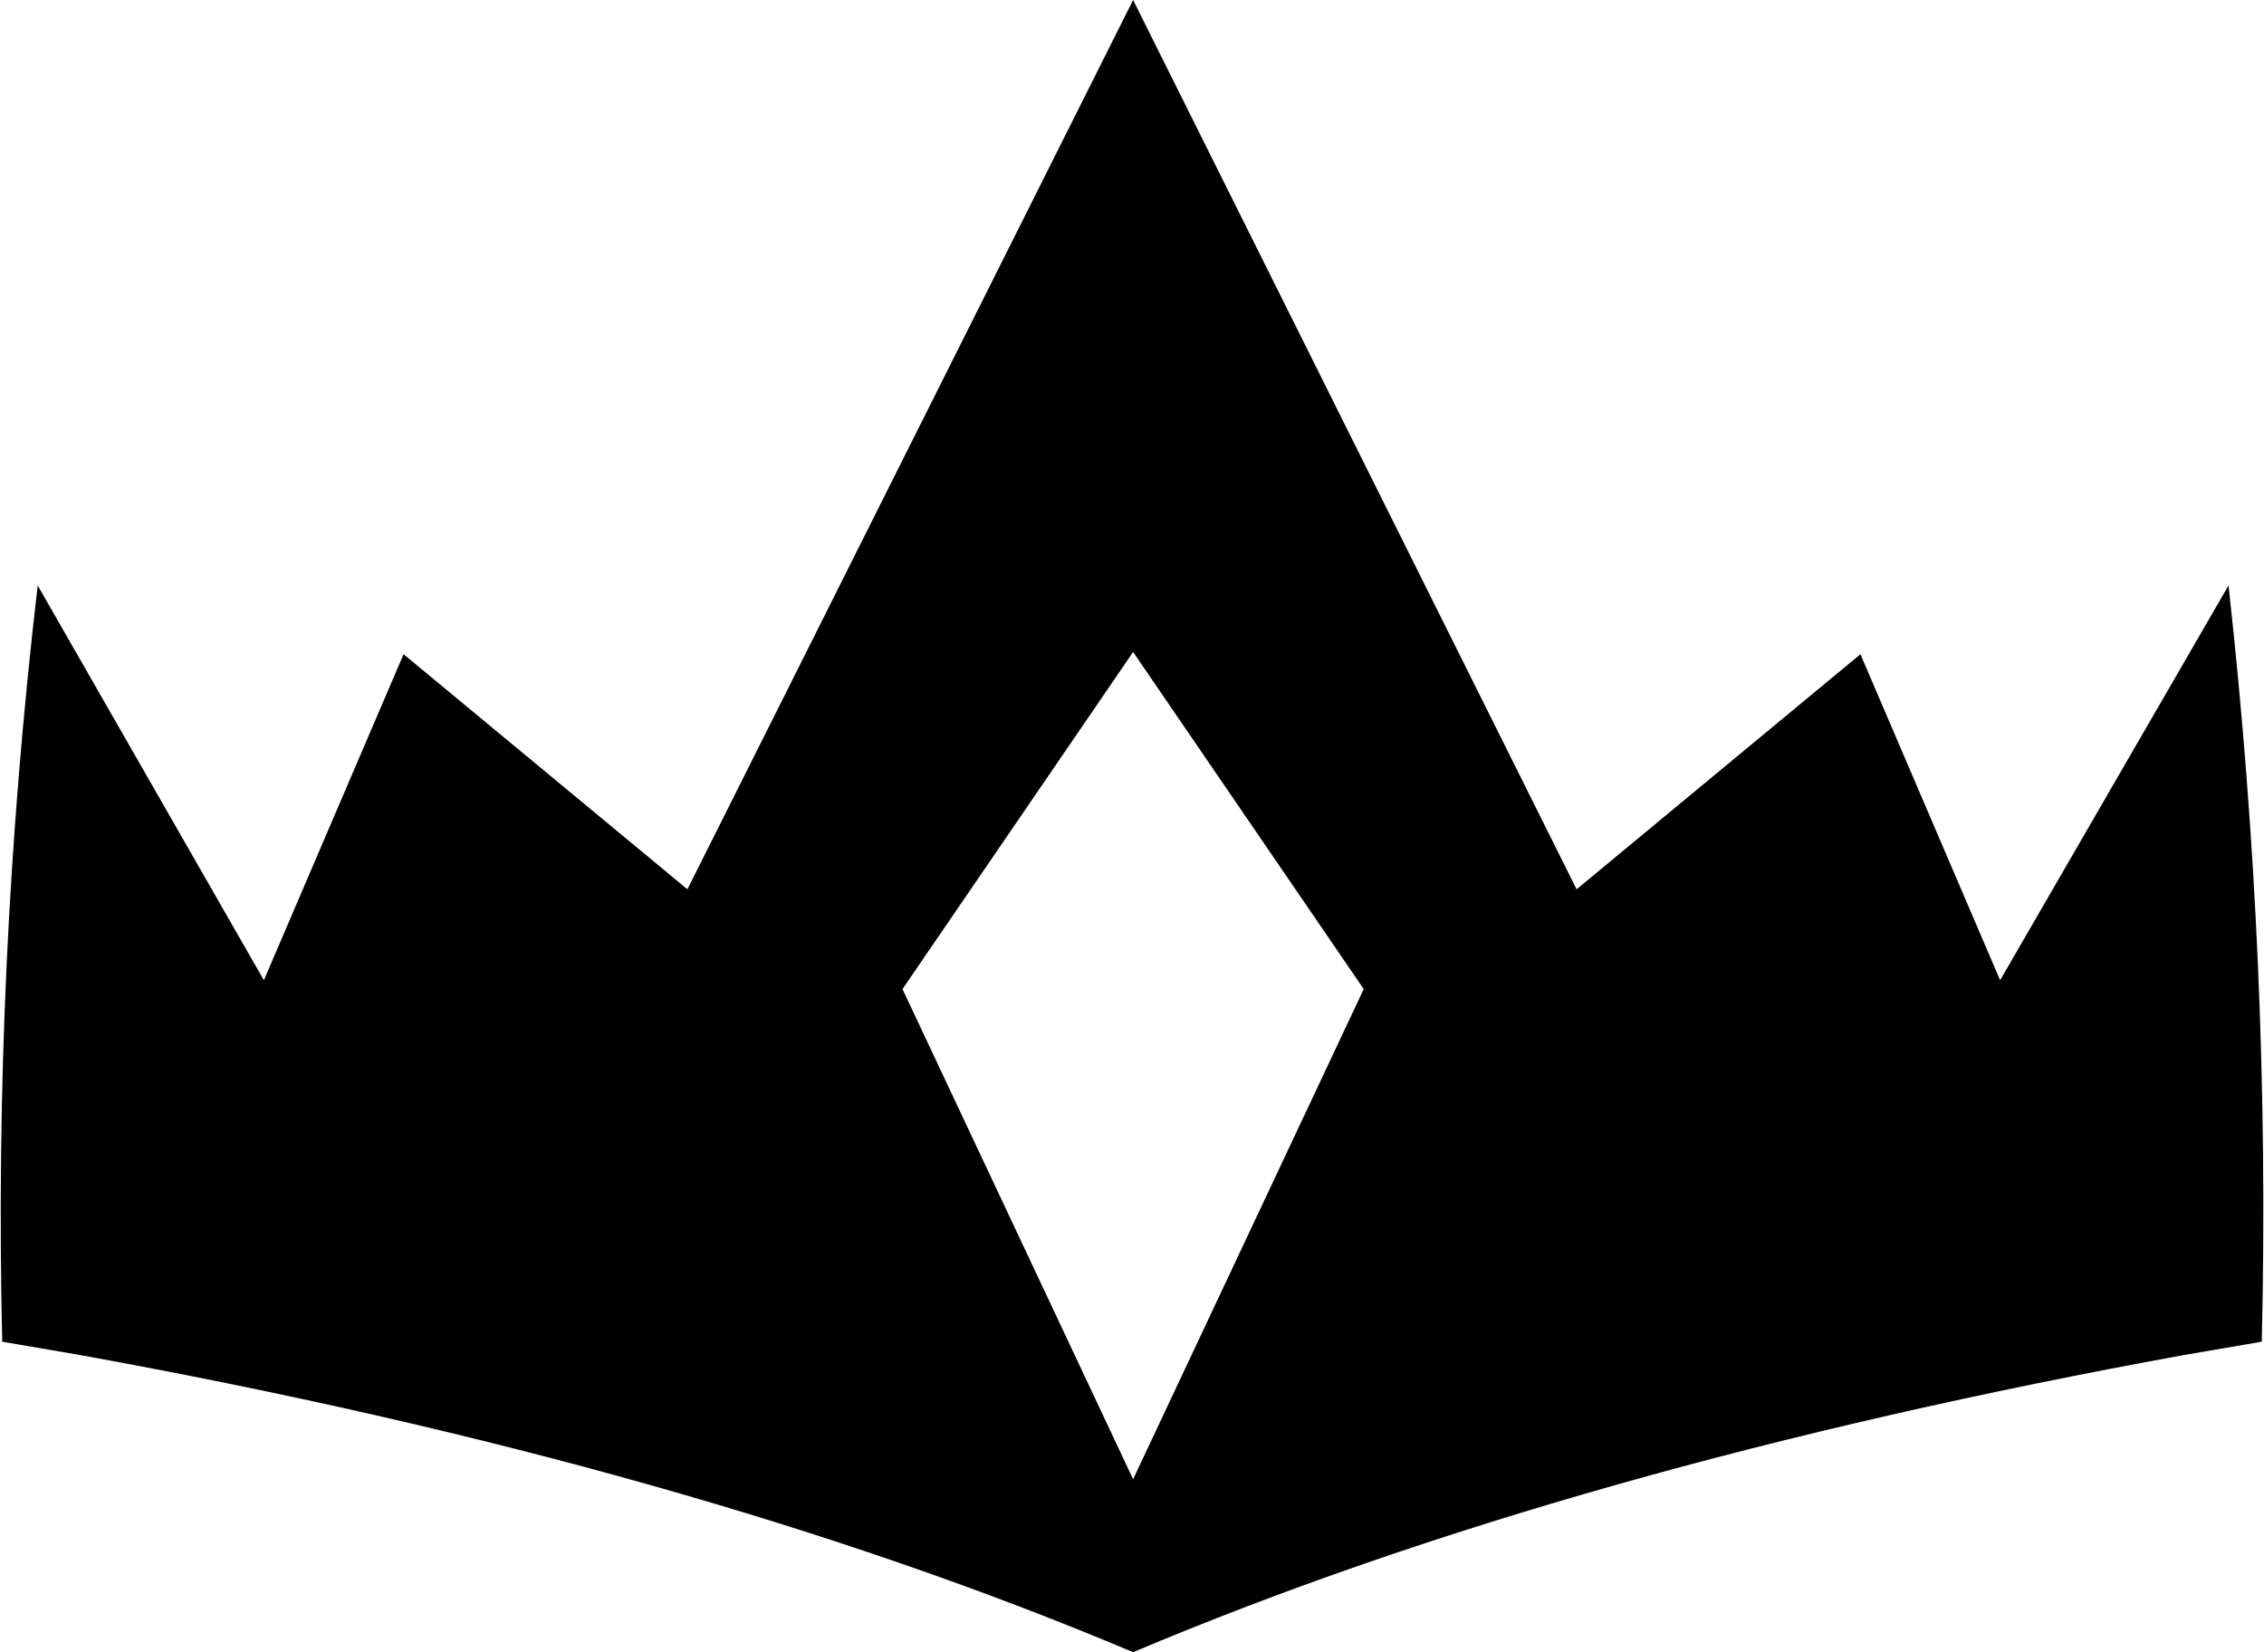 <?xml version="1.0" encoding="UTF-8" standalone="no"?>
<svg xmlns:xlink="http://www.w3.org/1999/xlink" height="37.25px" width="51.05px" xmlns="http://www.w3.org/2000/svg">
  <g transform="matrix(1.0, 0.0, 0.0, 1.0, -374.35, -92.4)">
    <path d="M394.7 114.7 L399.9 125.75 405.1 114.7 399.9 107.1 394.7 114.7 M399.9 129.65 Q389.95 125.45 376.15 122.95 L374.4 122.65 Q374.2 114.15 375.2 105.6 L380.3 114.5 383.45 107.15 389.85 112.45 399.9 92.4 409.9 112.45 416.3 107.15 419.45 114.5 424.6 105.6 Q425.55 114.15 425.35 122.65 L423.6 122.95 Q409.85 125.45 399.9 129.65" fill="#000000" fill-rule="evenodd" stroke="none"/>
  </g>
</svg>
